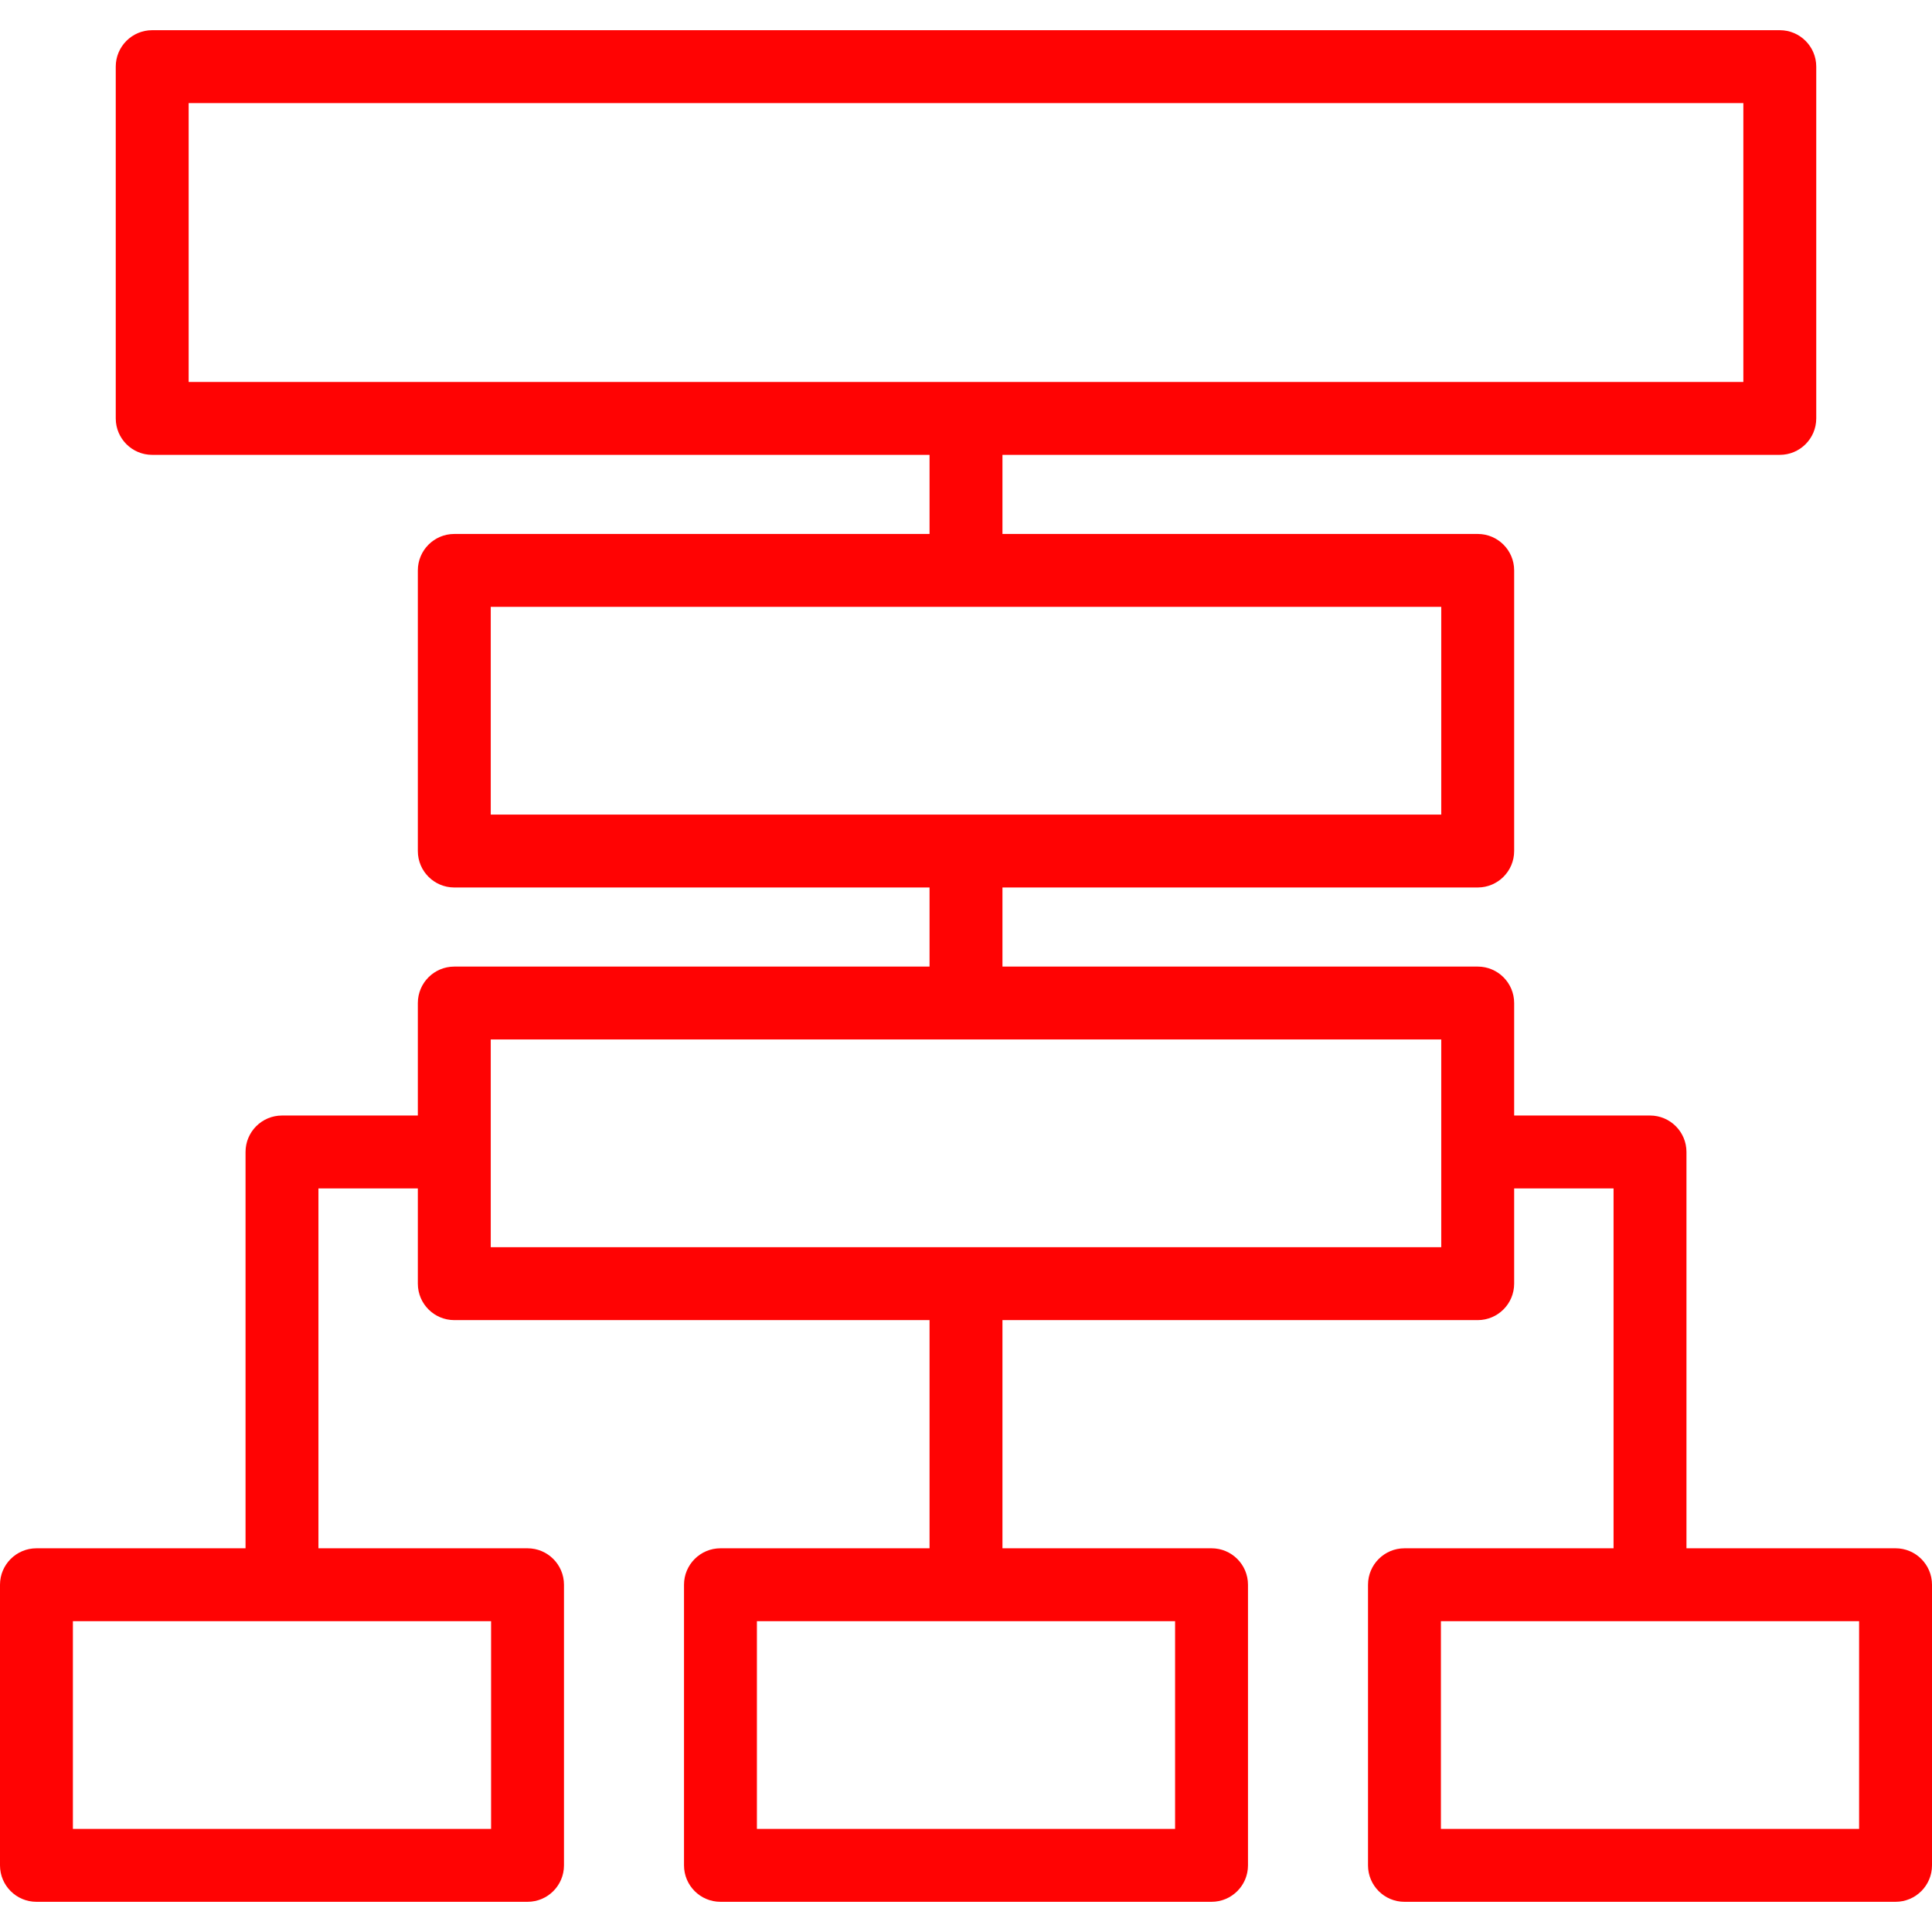 <!DOCTYPE svg PUBLIC "-//W3C//DTD SVG 1.1//EN" "http://www.w3.org/Graphics/SVG/1.1/DTD/svg11.dtd">
<!-- Uploaded to: SVG Repo, www.svgrepo.com, Transformed by: SVG Repo Mixer Tools -->
<svg fill="#ff0303" height="800px" width="800px" version="1.1" id="Layer_1" xmlns="http://www.w3.org/2000/svg" xmlns:xlink="http://www.w3.org/1999/xlink" viewBox="0 0 397.54 397.54" xml:space="preserve">
<g id="SVGRepo_bgCarrier" stroke-width="0"/>
<g id="SVGRepo_tracerCarrier" stroke-linecap="round" stroke-linejoin="round"/>
<g id="SVGRepo_iconCarrier"> <g> <g> <path d="M390.04,318.584h-43.024v-81.549c0-4.142-3.358-7.5-7.5-7.5h-27.954V206.39c0-4.142-3.358-7.5-7.5-7.5H206.27v-16.277 h97.792c4.142,0,7.5-3.358,7.5-7.5V117.37c0-4.142-3.358-7.5-7.5-7.5H206.27V93.594h159.953c4.142,0,7.5-3.358,7.5-7.5V13.713 c0-4.142-3.358-7.5-7.5-7.5H31.317c-4.142,0-7.5,3.358-7.5,7.5v72.382c0,4.142,3.358,7.5,7.5,7.5H191.27v16.277H93.478 c-4.142,0-7.5,3.358-7.5,7.5v57.742c0,4.142,3.358,7.5,7.5,7.5h97.792v16.277H93.478c-4.142,0-7.5,3.358-7.5,7.5v23.146H58.024 c-4.142,0-7.5,3.358-7.5,7.5v81.549H7.5c-4.142,0-7.5,3.358-7.5,7.5v57.742c0,4.142,3.358,7.5,7.5,7.5h101.048 c4.142,0,7.5-3.358,7.5-7.5v-57.742c0-4.142-3.358-7.5-7.5-7.5H65.524v-74.049h20.454v19.597c0,4.142,3.358,7.5,7.5,7.5h97.792 v46.952h-43.024c-4.142,0-7.5,3.358-7.5,7.5v57.742c0,4.142,3.358,7.5,7.5,7.5h101.048c4.142,0,7.5-3.358,7.5-7.5v-57.742 c0-4.142-3.358-7.5-7.5-7.5H206.27v-46.952h97.792c4.142,0,7.5-3.358,7.5-7.5v-19.597h20.454v74.049h-43.024 c-4.142,0-7.5,3.358-7.5,7.5v57.742c0,4.142,3.358,7.5,7.5,7.5H390.04c4.142,0,7.5-3.358,7.5-7.5v-57.742 C397.54,321.943,394.182,318.584,390.04,318.584z M101.048,333.583v42.742H15v-42.742H101.048z M38.817,78.594V21.213h319.906 v57.382H38.817z M100.978,167.614v-42.742h195.583v42.742H100.978z M241.794,333.583v42.742h-86.048v-42.742H241.794z M100.978,256.633V213.89h195.583v42.743H100.978z M382.54,376.326h-86.048v-42.742h86.048V376.326z"/> </g> </g> </g>
</svg>